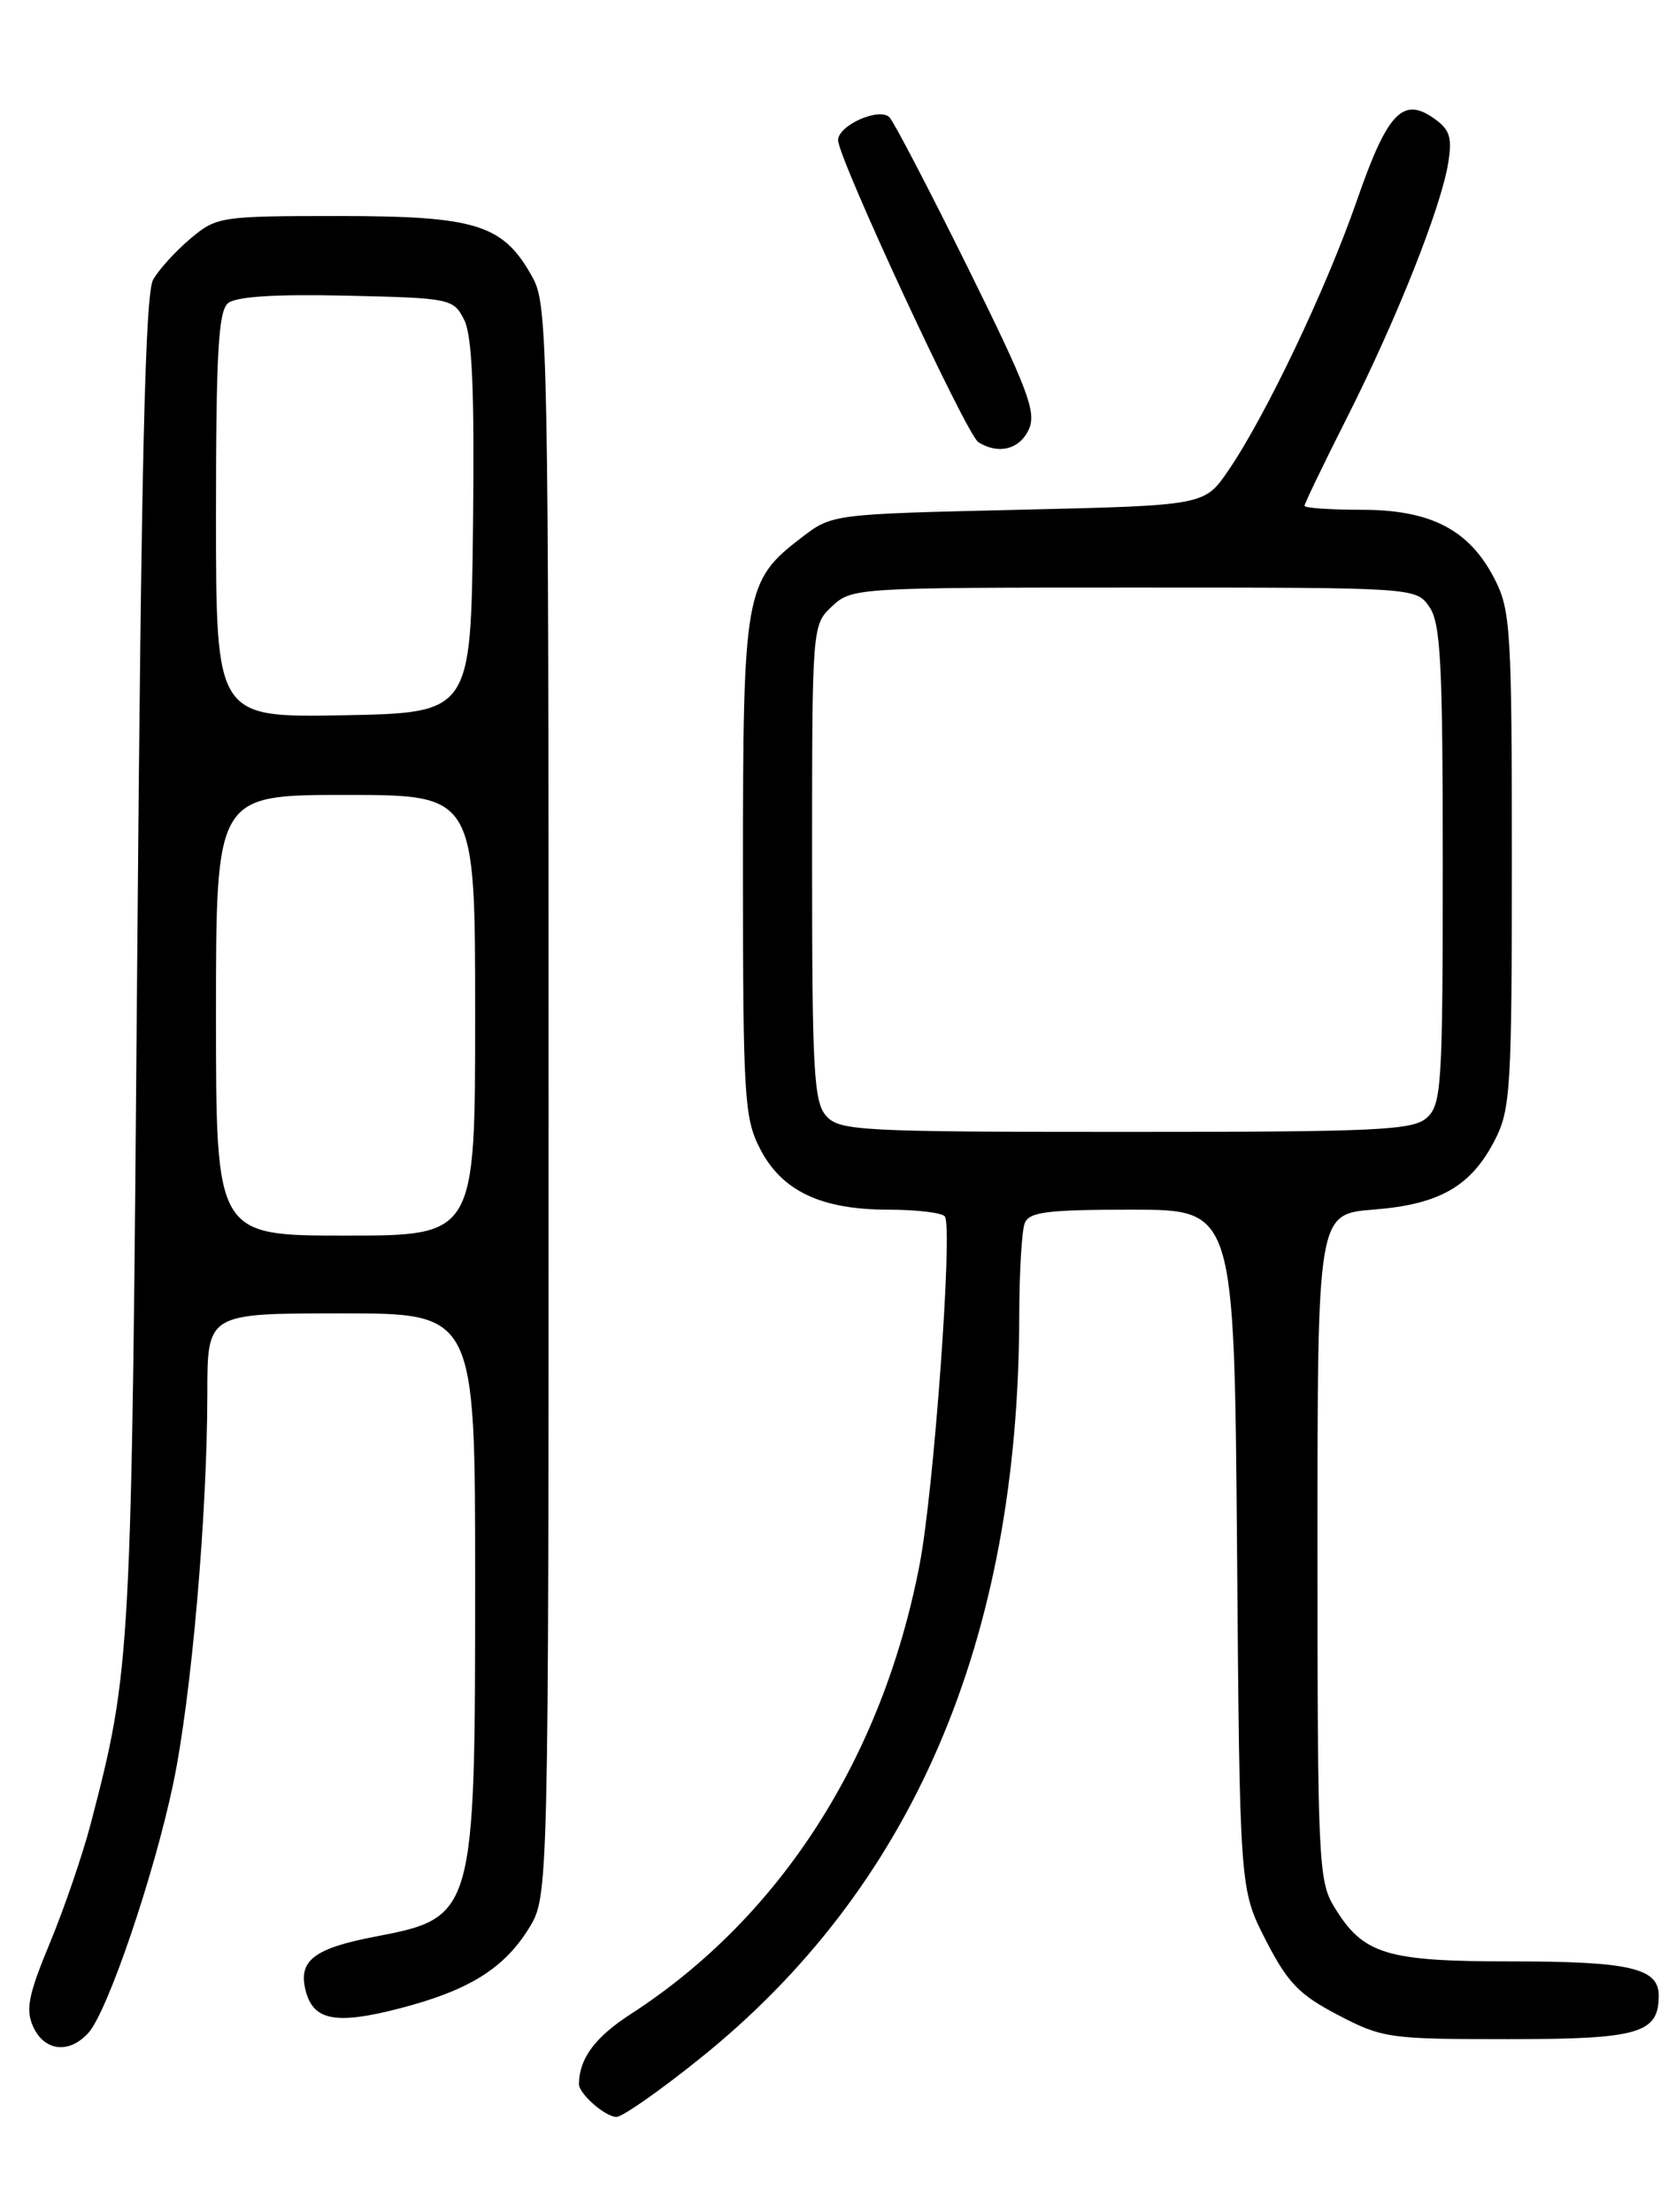 <?xml version="1.0" encoding="UTF-8" standalone="no"?>
<!DOCTYPE svg PUBLIC "-//W3C//DTD SVG 1.1//EN" "http://www.w3.org/Graphics/SVG/1.1/DTD/svg11.dtd" >
<svg xmlns="http://www.w3.org/2000/svg" xmlns:xlink="http://www.w3.org/1999/xlink" version="1.1" viewBox="0 0 194 256">
 <g >
 <path fill="currentColor"
d=" M 80.89 238.34 C 105.57 218.60 117.90 190.00 117.98 152.33 C 117.99 147.29 118.27 142.45 118.61 141.58 C 119.11 140.26 121.18 140.00 131.04 140.00 C 142.87 140.00 142.87 140.00 143.19 179.32 C 143.50 218.65 143.50 218.65 146.51 224.53 C 149.04 229.47 150.37 230.85 154.87 233.20 C 160.01 235.89 160.81 236.00 174.54 236.00 C 189.72 236.00 192.00 235.34 192.00 230.96 C 192.00 227.78 188.67 227.00 174.97 227.00 C 160.34 227.00 157.77 226.20 154.39 220.61 C 152.62 217.71 152.50 214.95 152.50 179.00 C 152.50 140.50 152.50 140.50 159.00 139.99 C 166.66 139.39 170.30 137.29 173.06 131.89 C 174.85 128.38 175.00 125.82 175.00 99.50 C 175.00 73.04 174.85 70.63 173.03 67.06 C 170.11 61.33 165.66 59.00 157.63 59.00 C 153.98 59.00 151.00 58.79 151.00 58.54 C 151.00 58.28 153.22 53.67 155.94 48.29 C 161.67 36.94 166.78 24.07 167.63 18.88 C 168.11 15.88 167.83 14.99 165.95 13.68 C 162.36 11.16 160.57 13.08 157.06 23.21 C 153.53 33.39 146.46 48.23 142.15 54.50 C 139.41 58.50 139.41 58.50 117.87 59.00 C 96.37 59.50 96.33 59.50 92.81 62.19 C 86.22 67.23 86.00 68.45 86.00 100.44 C 86.00 126.86 86.15 129.38 87.95 132.90 C 90.46 137.83 95.02 140.00 102.84 140.00 C 106.16 140.00 109.10 140.36 109.38 140.80 C 110.29 142.28 108.10 172.42 106.46 181.00 C 102.16 203.43 90.34 221.86 73.08 233.05 C 68.88 235.76 67.07 238.19 67.01 241.18 C 66.99 242.30 70.06 245.00 71.36 245.00 C 72.03 245.00 76.32 242.01 80.89 238.34 Z  M 10.25 235.25 C 12.48 232.74 17.82 217.04 20.04 206.48 C 22.15 196.44 23.99 175.38 24.00 161.25 C 24.00 152.00 24.00 152.00 39.50 152.00 C 55.00 152.00 55.00 152.00 55.00 183.03 C 55.00 221.69 54.93 221.93 43.39 224.14 C 36.33 225.50 34.51 226.91 35.37 230.35 C 36.25 233.85 38.84 234.35 46.18 232.46 C 54.20 230.39 58.30 227.87 61.20 223.20 C 63.50 219.50 63.50 219.50 63.50 127.50 C 63.50 40.82 63.40 35.31 61.70 32.21 C 58.31 25.99 55.27 25.01 39.33 25.00 C 25.51 25.00 25.08 25.07 22.05 27.61 C 20.35 29.04 18.40 31.18 17.73 32.36 C 16.80 33.97 16.35 53.45 15.88 111.50 C 15.23 192.15 15.18 193.09 10.52 211.00 C 9.59 214.57 7.46 220.80 5.79 224.83 C 3.27 230.90 2.94 232.57 3.85 234.58 C 5.15 237.42 8.05 237.72 10.25 235.25 Z  M 119.09 49.69 C 120.00 47.71 118.97 45.01 112.01 30.94 C 107.53 21.90 103.46 14.08 102.96 13.58 C 101.79 12.38 97.00 14.51 97.01 16.23 C 97.02 18.32 111.87 50.30 113.24 51.17 C 115.56 52.64 118.03 52.02 119.09 49.69 Z  M 95.65 129.17 C 94.20 127.56 94.00 124.03 94.00 99.85 C 94.00 72.40 94.00 72.34 96.31 70.17 C 98.59 68.03 99.13 68.00 131.26 68.00 C 163.84 68.00 163.89 68.00 165.44 70.22 C 166.76 72.10 167.00 76.69 167.00 100.07 C 167.00 125.56 166.86 127.82 165.17 129.35 C 163.55 130.81 159.64 131.00 130.33 131.00 C 99.61 131.00 97.19 130.87 95.65 129.17 Z  M 25.00 117.50 C 25.00 92.00 25.00 92.00 40.00 92.00 C 55.00 92.00 55.00 92.00 55.00 117.50 C 55.00 143.00 55.00 143.00 40.00 143.00 C 25.00 143.00 25.00 143.00 25.00 117.50 Z  M 25.00 59.65 C 25.00 40.88 25.28 36.02 26.39 35.09 C 27.32 34.32 31.88 34.03 40.11 34.22 C 52.13 34.49 52.48 34.56 53.72 37.00 C 54.66 38.84 54.93 45.15 54.75 61.00 C 54.50 82.50 54.50 82.50 39.75 82.78 C 25.00 83.05 25.00 83.05 25.00 59.65 Z "/>
</g>
</svg>